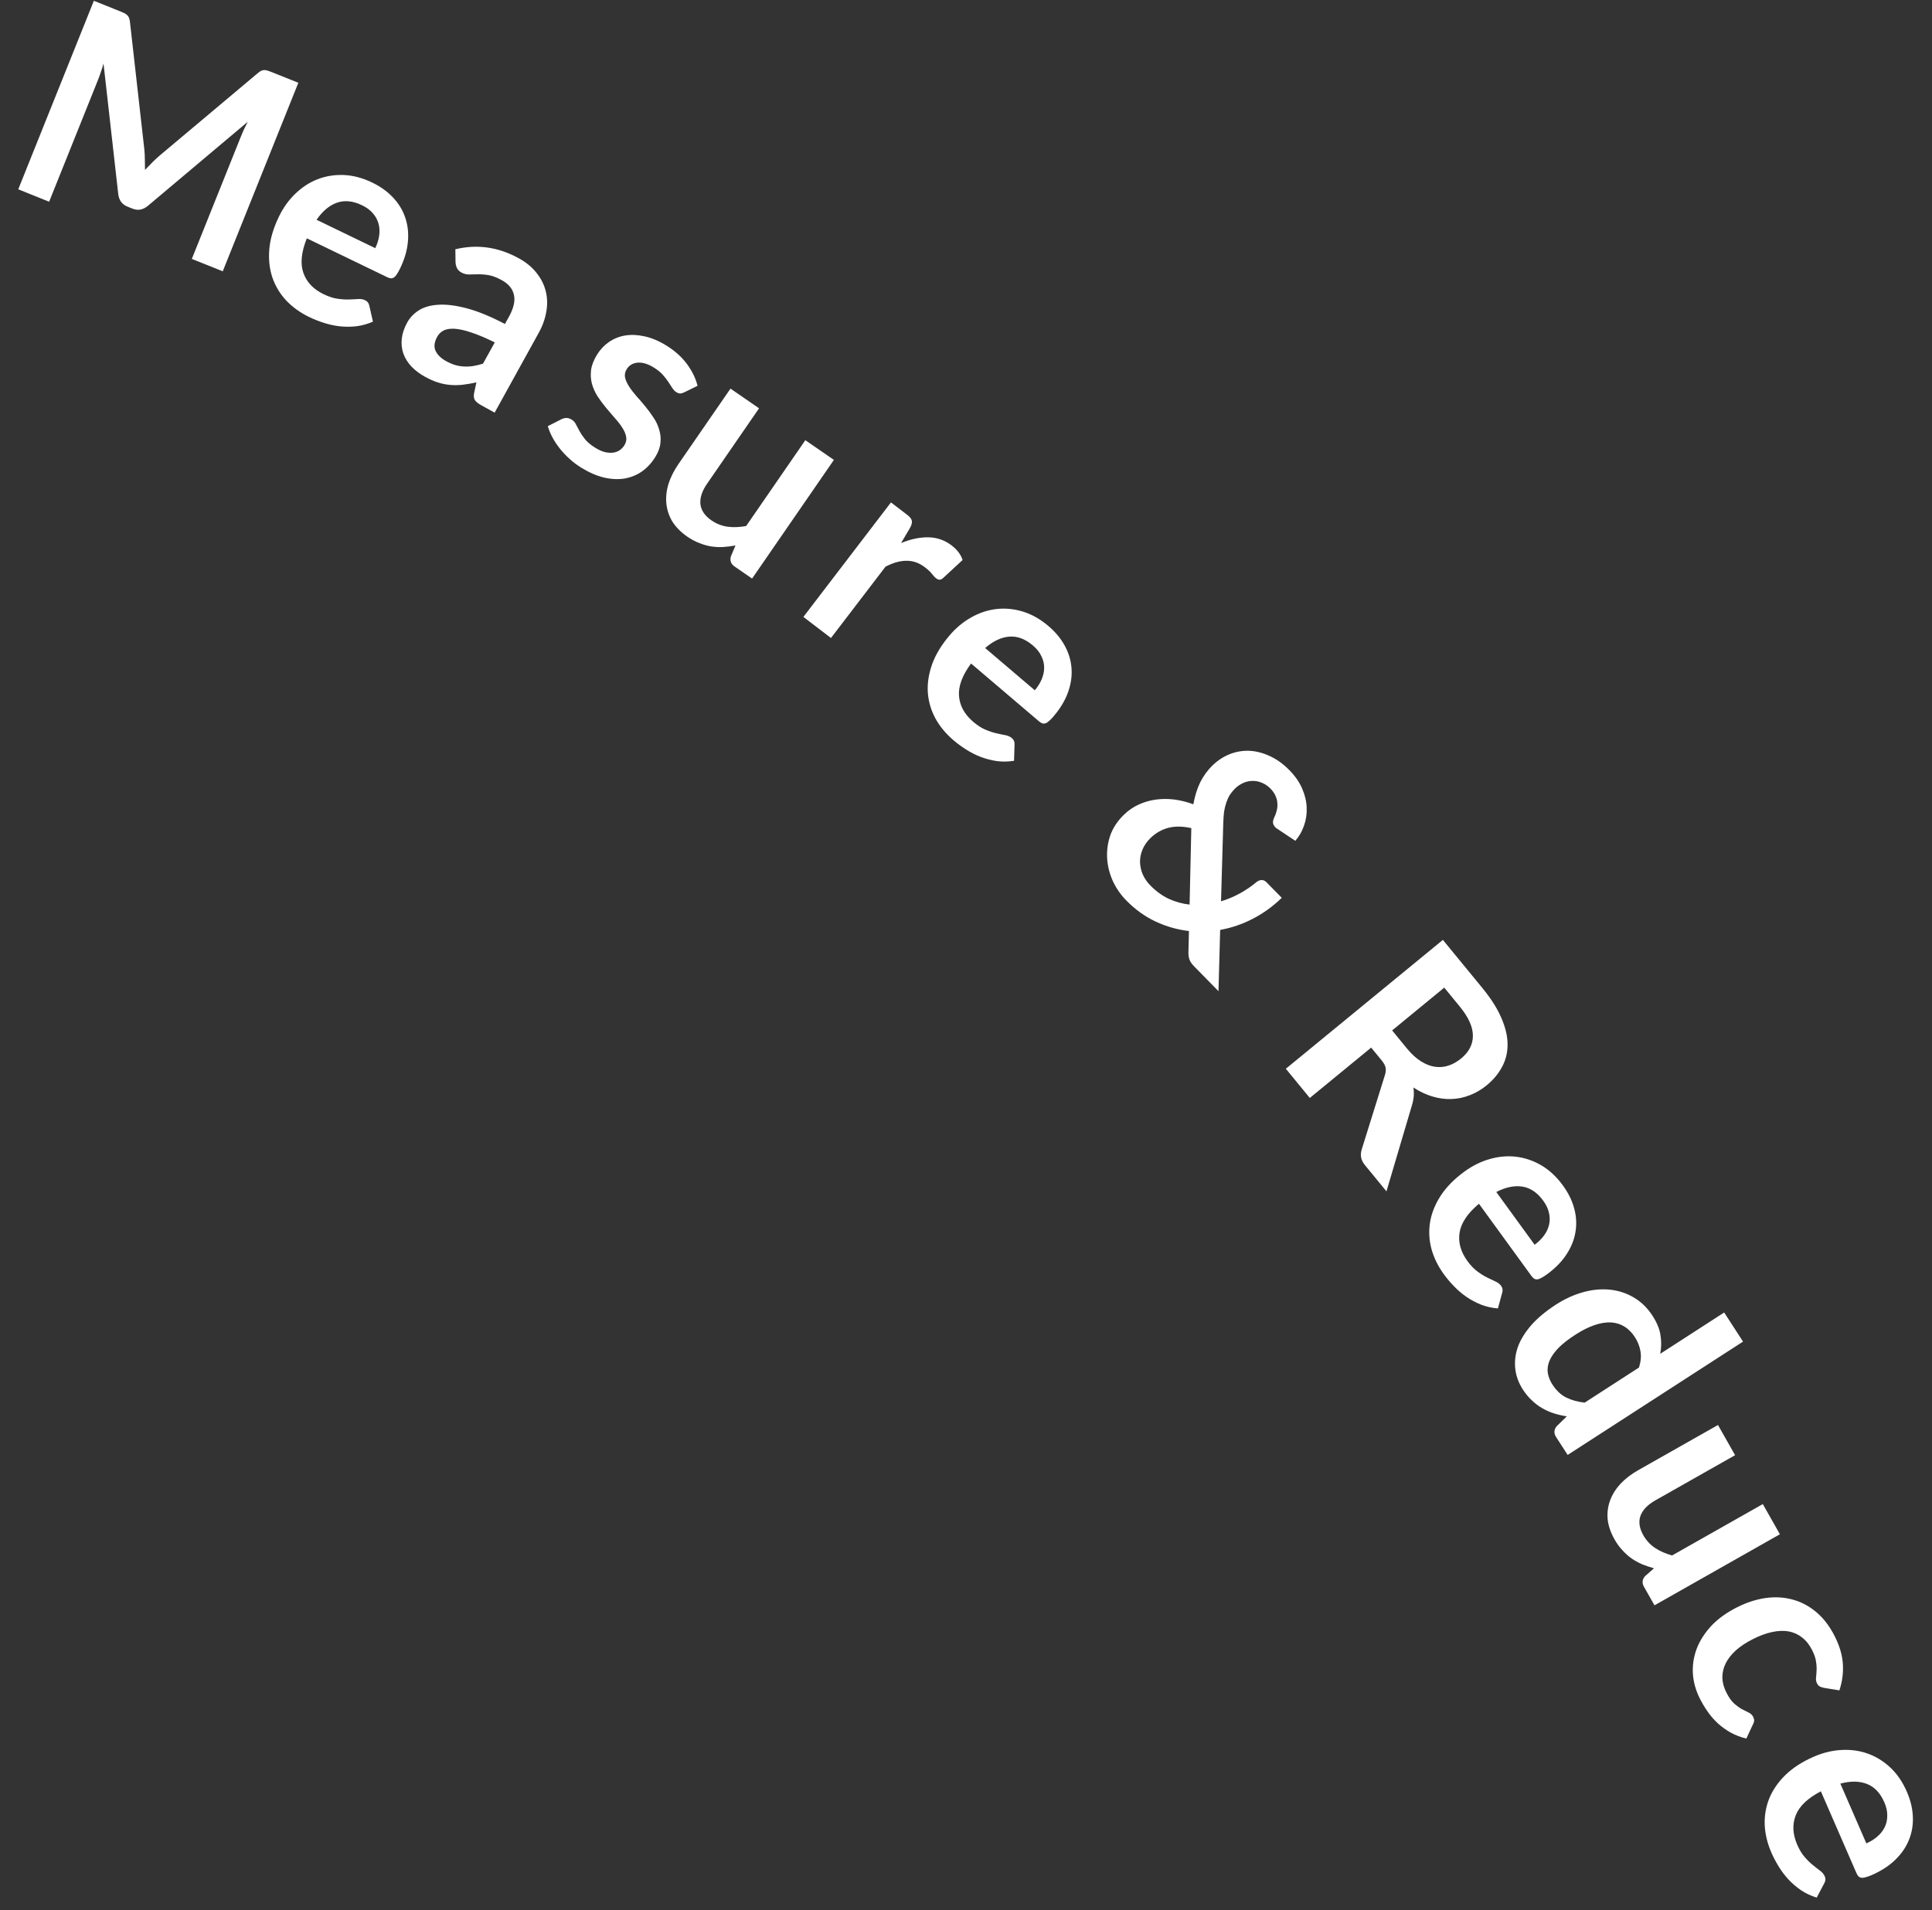 <svg width="90" height="89" viewBox="0 0 90 89" fill="none" xmlns="http://www.w3.org/2000/svg">
<rect x="0" y="0" width="90" height="89" fill="#333333" stroke="none"/>
<path d="M6.722 6.945C6.739 7.102 6.747 7.263 6.747 7.427C6.753 7.589 6.755 7.753 6.755 7.917C6.87 7.794 6.987 7.674 7.104 7.557C7.222 7.439 7.341 7.329 7.462 7.227L12.013 3.404C12.07 3.356 12.122 3.32 12.169 3.297C12.22 3.275 12.269 3.264 12.316 3.264C12.367 3.266 12.42 3.275 12.474 3.292C12.528 3.309 12.592 3.333 12.665 3.362L13.898 3.856L10.376 12.641L8.936 12.064L11.211 6.389C11.253 6.284 11.302 6.17 11.356 6.046C11.414 5.923 11.476 5.8 11.54 5.675L6.887 9.592C6.781 9.681 6.666 9.739 6.543 9.765C6.422 9.786 6.296 9.771 6.167 9.719L5.942 9.629C5.812 9.577 5.711 9.501 5.638 9.402C5.567 9.298 5.524 9.177 5.508 9.039L4.822 2.96C4.784 3.1 4.742 3.236 4.694 3.367C4.652 3.496 4.609 3.615 4.565 3.724L2.289 9.399L0.85 8.821L4.372 0.037L5.605 0.531C5.678 0.56 5.74 0.588 5.791 0.613C5.842 0.638 5.885 0.667 5.919 0.699C5.957 0.733 5.987 0.776 6.009 0.827C6.03 0.878 6.045 0.94 6.053 1.014L6.722 6.945Z" fill="white"/>
<path d="M17.345 8.509C17.726 8.693 18.046 8.923 18.305 9.199C18.569 9.476 18.759 9.789 18.877 10.137C18.996 10.481 19.038 10.855 19.002 11.259C18.969 11.66 18.846 12.078 18.635 12.514C18.582 12.624 18.531 12.714 18.483 12.783C18.441 12.849 18.396 12.898 18.348 12.928C18.305 12.956 18.258 12.969 18.205 12.968C18.154 12.963 18.095 12.944 18.029 12.911L14.293 11.104C14.036 11.745 13.982 12.282 14.132 12.713C14.282 13.144 14.597 13.476 15.076 13.708C15.312 13.822 15.527 13.892 15.723 13.919C15.922 13.948 16.101 13.959 16.259 13.953C16.421 13.949 16.562 13.942 16.683 13.933C16.808 13.925 16.916 13.944 17.006 13.987C17.065 14.016 17.11 14.052 17.142 14.097C17.174 14.141 17.195 14.193 17.206 14.251L17.373 14.987C17.121 15.097 16.863 15.169 16.6 15.202C16.339 15.23 16.08 15.231 15.822 15.203C15.569 15.173 15.322 15.119 15.079 15.04C14.84 14.963 14.614 14.873 14.402 14.771C13.982 14.567 13.624 14.309 13.329 13.997C13.036 13.681 12.822 13.322 12.686 12.922C12.552 12.518 12.505 12.078 12.546 11.604C12.588 11.125 12.738 10.62 12.995 10.09C13.194 9.678 13.448 9.323 13.757 9.026C14.067 8.726 14.411 8.502 14.787 8.354C15.17 8.205 15.578 8.138 16.011 8.154C16.449 8.172 16.893 8.29 17.345 8.509ZM16.87 9.566C16.445 9.36 16.056 9.32 15.7 9.443C15.345 9.567 15.027 9.833 14.747 10.24L17.481 11.563C17.572 11.374 17.632 11.185 17.661 10.996C17.692 10.802 17.684 10.617 17.639 10.44C17.594 10.263 17.508 10.1 17.381 9.951C17.256 9.799 17.086 9.67 16.87 9.566Z" fill="white"/>
<path d="M23.043 19.226L22.407 18.875C22.273 18.801 22.179 18.724 22.124 18.644C22.07 18.56 22.058 18.446 22.088 18.303L22.193 17.815C21.97 17.866 21.757 17.903 21.555 17.926C21.359 17.948 21.166 17.951 20.975 17.935C20.784 17.919 20.593 17.881 20.402 17.821C20.212 17.76 20.011 17.672 19.801 17.556C19.552 17.419 19.341 17.26 19.167 17.079C18.995 16.894 18.869 16.693 18.79 16.475C18.715 16.259 18.69 16.028 18.716 15.783C18.742 15.538 18.827 15.284 18.973 15.02C19.095 14.799 19.273 14.613 19.505 14.462C19.744 14.31 20.046 14.222 20.412 14.2C20.781 14.174 21.222 14.228 21.736 14.363C22.25 14.497 22.845 14.741 23.522 15.095L23.712 14.751C23.929 14.357 24.006 14.021 23.941 13.741C23.882 13.459 23.694 13.23 23.377 13.055C23.148 12.929 22.942 12.85 22.76 12.819C22.577 12.789 22.41 12.776 22.257 12.781C22.111 12.785 21.975 12.787 21.85 12.788C21.725 12.789 21.605 12.758 21.49 12.694C21.395 12.642 21.326 12.571 21.285 12.484C21.244 12.396 21.222 12.305 21.22 12.209L21.212 11.614C22.23 11.368 23.216 11.509 24.171 12.036C24.515 12.226 24.789 12.452 24.993 12.714C25.203 12.975 25.346 13.258 25.422 13.564C25.499 13.866 25.509 14.182 25.45 14.514C25.396 14.848 25.277 15.181 25.093 15.513L23.043 19.226ZM20.78 16.825C20.925 16.906 21.066 16.966 21.203 17.007C21.34 17.047 21.477 17.071 21.613 17.076C21.754 17.084 21.895 17.077 22.036 17.055C22.183 17.032 22.338 16.995 22.5 16.945L23.048 15.954C22.625 15.745 22.259 15.591 21.951 15.49C21.648 15.388 21.391 15.331 21.178 15.318C20.966 15.306 20.794 15.333 20.662 15.4C20.534 15.469 20.436 15.566 20.366 15.692C20.229 15.941 20.204 16.158 20.29 16.346C20.38 16.535 20.543 16.695 20.78 16.825Z" fill="white"/>
<path d="M31.876 18.279C31.802 18.315 31.737 18.334 31.68 18.334C31.625 18.331 31.566 18.31 31.503 18.271C31.436 18.23 31.376 18.167 31.321 18.081C31.269 17.998 31.207 17.904 31.135 17.797C31.064 17.687 30.976 17.573 30.869 17.456C30.766 17.34 30.627 17.229 30.452 17.121C30.182 16.953 29.933 16.879 29.706 16.897C29.479 16.916 29.308 17.018 29.193 17.203C29.117 17.326 29.092 17.454 29.117 17.588C29.148 17.72 29.209 17.858 29.3 18.001C29.394 18.147 29.509 18.297 29.644 18.453C29.781 18.604 29.918 18.763 30.056 18.931C30.194 19.098 30.322 19.272 30.441 19.453C30.562 19.631 30.651 19.819 30.707 20.018C30.769 20.216 30.789 20.421 30.766 20.632C30.747 20.846 30.666 21.068 30.523 21.298C30.353 21.573 30.146 21.796 29.901 21.968C29.659 22.136 29.388 22.245 29.09 22.297C28.793 22.344 28.472 22.328 28.127 22.248C27.788 22.166 27.434 22.011 27.067 21.784C26.87 21.662 26.689 21.524 26.522 21.37C26.358 21.222 26.207 21.062 26.072 20.891C25.94 20.723 25.827 20.55 25.731 20.373C25.639 20.198 25.569 20.026 25.519 19.857L26.16 19.53C26.24 19.492 26.318 19.474 26.395 19.474C26.471 19.476 26.552 19.503 26.637 19.555C26.722 19.608 26.787 19.682 26.831 19.776C26.88 19.872 26.936 19.979 27.002 20.097C27.068 20.215 27.153 20.339 27.256 20.47C27.364 20.603 27.522 20.734 27.729 20.862C27.893 20.963 28.043 21.031 28.181 21.065C28.325 21.098 28.454 21.105 28.567 21.088C28.684 21.073 28.785 21.035 28.869 20.974C28.958 20.912 29.031 20.836 29.086 20.747C29.169 20.614 29.196 20.479 29.167 20.343C29.142 20.21 29.082 20.07 28.987 19.924C28.896 19.781 28.781 19.632 28.64 19.478C28.505 19.323 28.367 19.161 28.225 18.991C28.088 18.824 27.958 18.648 27.835 18.465C27.719 18.28 27.631 18.085 27.574 17.88C27.52 17.677 27.507 17.461 27.535 17.233C27.568 17.006 27.662 16.767 27.818 16.515C27.963 16.281 28.147 16.087 28.37 15.933C28.594 15.779 28.843 15.679 29.118 15.633C29.398 15.586 29.701 15.599 30.026 15.671C30.356 15.742 30.698 15.887 31.05 16.105C31.443 16.349 31.761 16.635 32.004 16.965C32.246 17.294 32.41 17.631 32.494 17.976L31.876 18.279Z" fill="white"/>
<path d="M35.36 19.024L32.938 22.538C32.705 22.876 32.601 23.191 32.627 23.485C32.659 23.777 32.831 24.031 33.143 24.246C33.373 24.405 33.624 24.503 33.894 24.541C34.167 24.576 34.455 24.565 34.759 24.509L37.515 20.51L38.846 21.428L35.035 26.957L34.221 26.396C34.049 26.277 33.991 26.118 34.049 25.92L34.262 25.415C34.068 25.45 33.876 25.474 33.687 25.487C33.5 25.497 33.314 25.487 33.126 25.459C32.945 25.429 32.761 25.377 32.575 25.301C32.39 25.232 32.206 25.134 32.022 25.008C31.721 24.799 31.488 24.565 31.323 24.303C31.165 24.041 31.072 23.761 31.042 23.465C31.013 23.17 31.045 22.866 31.138 22.554C31.237 22.241 31.393 21.929 31.606 21.62L34.029 18.107L35.36 19.024Z" fill="white"/>
<path d="M37.425 28.744L41.504 23.409L42.258 23.985C42.39 24.086 42.463 24.181 42.478 24.269C42.493 24.357 42.464 24.467 42.391 24.598L41.976 25.302C42.419 25.119 42.841 25.03 43.243 25.035C43.645 25.041 44.006 25.166 44.325 25.409C44.589 25.611 44.761 25.838 44.841 26.092L43.939 26.927C43.881 26.981 43.824 27.009 43.768 27.011C43.715 27.008 43.659 26.985 43.6 26.939C43.548 26.9 43.486 26.833 43.415 26.74C43.343 26.647 43.233 26.543 43.084 26.43C42.817 26.225 42.531 26.125 42.226 26.128C41.924 26.128 41.599 26.22 41.25 26.403L38.71 29.726L37.425 28.744Z" fill="white"/>
<path d="M48.843 29.171C49.165 29.446 49.417 29.749 49.598 30.081C49.783 30.416 49.888 30.767 49.915 31.133C49.944 31.496 49.89 31.869 49.754 32.251C49.62 32.63 49.396 33.004 49.082 33.373C49.003 33.466 48.931 33.54 48.868 33.594C48.81 33.648 48.754 33.684 48.7 33.701C48.651 33.717 48.602 33.718 48.551 33.703C48.504 33.685 48.451 33.652 48.395 33.604L45.235 30.914C44.825 31.47 44.638 31.976 44.674 32.431C44.711 32.886 44.932 33.286 45.337 33.631C45.536 33.801 45.727 33.923 45.91 33.999C46.096 34.077 46.266 34.133 46.42 34.167C46.578 34.203 46.716 34.233 46.836 34.254C46.958 34.278 47.058 34.323 47.134 34.388C47.184 34.43 47.219 34.477 47.239 34.528C47.258 34.579 47.266 34.634 47.261 34.694L47.238 35.448C46.966 35.491 46.699 35.495 46.436 35.461C46.176 35.423 45.924 35.358 45.682 35.266C45.445 35.173 45.219 35.059 45.004 34.921C44.792 34.786 44.596 34.643 44.417 34.49C44.062 34.187 43.78 33.847 43.574 33.471C43.37 33.091 43.253 32.69 43.222 32.269C43.194 31.844 43.26 31.407 43.419 30.957C43.58 30.505 43.852 30.054 44.234 29.606C44.531 29.257 44.866 28.978 45.24 28.768C45.616 28.556 46.005 28.425 46.406 28.378C46.814 28.329 47.226 28.368 47.641 28.492C48.06 28.62 48.461 28.846 48.843 29.171ZM48.116 30.075C47.758 29.769 47.391 29.631 47.015 29.662C46.64 29.692 46.266 29.869 45.892 30.193L48.205 32.162C48.341 32.002 48.446 31.834 48.522 31.658C48.6 31.478 48.64 31.297 48.641 31.114C48.642 30.932 48.599 30.753 48.514 30.577C48.432 30.398 48.299 30.23 48.116 30.075Z" fill="white"/>
<path d="M60.067 35.887C60.336 36.161 60.534 36.447 60.661 36.745C60.791 37.045 60.86 37.34 60.87 37.631C60.882 37.924 60.841 38.203 60.746 38.467C60.654 38.735 60.519 38.971 60.341 39.176L59.468 38.594C59.455 38.588 59.443 38.578 59.431 38.566C59.422 38.556 59.412 38.547 59.403 38.538C59.351 38.485 59.318 38.423 59.303 38.352C59.294 38.281 59.309 38.202 59.347 38.116C59.401 38.009 59.442 37.898 59.471 37.784C59.502 37.667 59.514 37.551 59.506 37.437C59.501 37.32 59.473 37.204 59.422 37.089C59.373 36.972 59.296 36.858 59.189 36.749C59.06 36.618 58.922 36.525 58.775 36.468C58.63 36.407 58.484 36.38 58.336 36.385C58.191 36.386 58.049 36.419 57.909 36.483C57.773 36.543 57.649 36.628 57.536 36.738C57.443 36.83 57.362 36.928 57.293 37.032C57.227 37.139 57.172 37.258 57.128 37.387C57.083 37.516 57.048 37.661 57.022 37.821C57.002 37.981 56.989 38.165 56.984 38.371L56.88 41.995C57.177 41.905 57.465 41.784 57.745 41.633C58.024 41.481 58.285 41.304 58.527 41.103C58.605 41.039 58.685 41.006 58.769 41.004C58.852 41.001 58.929 41.036 58.999 41.108L59.71 41.832C59.296 42.232 58.845 42.558 58.358 42.809C57.871 43.061 57.365 43.233 56.84 43.327L56.762 46.182L55.653 45.052C55.594 44.992 55.546 44.937 55.506 44.884C55.469 44.834 55.439 44.781 55.415 44.725C55.394 44.667 55.379 44.605 55.37 44.54C55.362 44.475 55.359 44.401 55.363 44.318L55.386 43.378C54.85 43.318 54.333 43.171 53.835 42.938C53.34 42.708 52.884 42.379 52.465 41.953C52.208 41.691 52.001 41.393 51.844 41.058C51.69 40.72 51.601 40.371 51.576 40.01C51.552 39.648 51.599 39.291 51.716 38.937C51.84 38.583 52.051 38.26 52.35 37.967C52.559 37.762 52.79 37.602 53.044 37.487C53.301 37.369 53.571 37.291 53.852 37.254C54.133 37.217 54.42 37.216 54.713 37.253C55.009 37.293 55.301 37.367 55.59 37.474C55.662 37.08 55.77 36.735 55.915 36.44C56.066 36.146 56.252 35.89 56.473 35.673C56.706 35.444 56.969 35.269 57.26 35.148C57.557 35.027 57.863 34.972 58.178 34.981C58.496 34.993 58.816 35.073 59.138 35.221C59.464 35.366 59.774 35.588 60.067 35.887ZM53.594 39.047C53.423 39.215 53.298 39.396 53.219 39.59C53.14 39.784 53.102 39.979 53.107 40.177C53.114 40.371 53.157 40.562 53.236 40.747C53.32 40.933 53.437 41.103 53.587 41.255C53.856 41.529 54.143 41.737 54.447 41.879C54.757 42.021 55.08 42.11 55.416 42.147L55.496 38.584C55.09 38.494 54.729 38.49 54.413 38.574C54.101 38.66 53.828 38.818 53.594 39.047Z" fill="white"/>
<path d="M63.874 48.811L61.016 51.157L59.899 49.796L67.215 43.792L69.046 46.023C69.456 46.522 69.754 46.992 69.94 47.432C70.132 47.872 70.228 48.282 70.228 48.66C70.231 49.041 70.145 49.391 69.971 49.709C69.804 50.027 69.564 50.314 69.254 50.568C69.008 50.77 68.745 50.925 68.465 51.03C68.187 51.139 67.902 51.198 67.61 51.206C67.321 51.218 67.025 51.178 66.724 51.087C66.426 50.998 66.131 50.859 65.84 50.669C65.883 50.922 65.865 51.185 65.785 51.459L64.587 55.508L63.582 54.284C63.485 54.166 63.426 54.045 63.404 53.922C63.385 53.803 63.395 53.678 63.436 53.549L64.516 50.088C64.557 49.959 64.566 49.843 64.545 49.742C64.527 49.644 64.463 49.528 64.352 49.393L63.874 48.811ZM64.851 48.01L65.548 48.86C65.759 49.116 65.974 49.312 66.193 49.449C66.415 49.588 66.631 49.673 66.842 49.703C67.059 49.734 67.27 49.716 67.475 49.649C67.68 49.583 67.875 49.473 68.061 49.321C68.432 49.016 68.616 48.659 68.613 48.25C68.612 47.843 68.406 47.389 67.993 46.887L67.279 46.016L64.851 48.01Z" fill="white"/>
<path d="M72.81 55.239C73.059 55.581 73.233 55.935 73.331 56.3C73.432 56.669 73.452 57.035 73.392 57.397C73.335 57.757 73.195 58.106 72.973 58.446C72.754 58.783 72.449 59.094 72.057 59.379C71.958 59.451 71.871 59.506 71.797 59.544C71.728 59.583 71.665 59.605 71.609 59.608C71.558 59.613 71.51 59.602 71.464 59.576C71.421 59.547 71.378 59.503 71.335 59.443L68.895 56.086C68.365 56.531 68.065 56.978 67.993 57.429C67.922 57.88 68.043 58.321 68.356 58.752C68.51 58.964 68.667 59.127 68.827 59.243C68.989 59.363 69.141 59.457 69.283 59.526C69.428 59.599 69.556 59.66 69.667 59.709C69.78 59.761 69.867 59.828 69.926 59.909C69.964 59.962 69.987 60.016 69.994 60.07C70.001 60.124 69.995 60.179 69.977 60.236L69.778 60.963C69.503 60.942 69.242 60.883 68.995 60.788C68.751 60.69 68.522 60.568 68.308 60.422C68.099 60.276 67.907 60.112 67.73 59.927C67.555 59.747 67.399 59.561 67.26 59.37C66.986 58.993 66.792 58.597 66.68 58.182C66.571 57.765 66.551 57.348 66.62 56.931C66.692 56.511 66.859 56.102 67.118 55.703C67.382 55.301 67.752 54.926 68.228 54.58C68.599 54.311 68.99 54.118 69.402 54.002C69.818 53.883 70.226 53.848 70.628 53.896C71.036 53.945 71.427 54.078 71.802 54.297C72.179 54.519 72.515 54.833 72.81 55.239ZM71.892 55.947C71.615 55.565 71.291 55.345 70.919 55.287C70.547 55.228 70.142 55.312 69.703 55.539L71.489 57.996C71.658 57.873 71.8 57.734 71.915 57.581C72.033 57.425 72.115 57.258 72.158 57.08C72.202 56.903 72.203 56.719 72.161 56.528C72.123 56.334 72.033 56.141 71.892 55.947Z" fill="white"/>
<path d="M72.491 66.959C72.377 66.783 72.385 66.615 72.515 66.453L72.988 65.991C72.78 65.959 72.582 65.914 72.392 65.854C72.203 65.794 72.022 65.715 71.848 65.614C71.676 65.517 71.514 65.396 71.363 65.249C71.21 65.109 71.069 64.94 70.941 64.742C70.742 64.434 70.624 64.111 70.587 63.771C70.549 63.432 70.591 63.091 70.712 62.747C70.839 62.406 71.049 62.067 71.342 61.732C71.637 61.401 72.015 61.087 72.477 60.788C72.895 60.518 73.32 60.324 73.753 60.205C74.185 60.087 74.602 60.048 75.003 60.09C75.405 60.132 75.775 60.255 76.113 60.456C76.455 60.656 76.746 60.941 76.985 61.311C77.189 61.627 77.311 61.929 77.353 62.219C77.399 62.506 77.394 62.793 77.339 63.078L80.319 61.152L81.197 62.509L73.028 67.789L72.491 66.959ZM72.317 64.508C72.5 64.79 72.713 64.992 72.959 65.114C73.204 65.236 73.491 65.315 73.821 65.352L76.35 63.717C76.437 63.442 76.46 63.188 76.419 62.956C76.38 62.726 76.293 62.507 76.158 62.298C76.025 62.093 75.866 61.931 75.68 61.812C75.496 61.697 75.288 61.632 75.054 61.616C74.827 61.602 74.572 61.642 74.29 61.736C74.012 61.828 73.709 61.979 73.383 62.19C73.053 62.403 72.79 62.61 72.592 62.81C72.4 63.012 72.263 63.21 72.18 63.404C72.101 63.595 72.075 63.783 72.102 63.969C72.132 64.152 72.204 64.332 72.317 64.508Z" fill="white"/>
<path d="M80.827 67.801L77.114 69.905C76.757 70.107 76.526 70.346 76.421 70.621C76.322 70.898 76.366 71.201 76.553 71.532C76.691 71.775 76.873 71.972 77.1 72.125C77.331 72.275 77.595 72.391 77.892 72.473L82.118 70.079L82.915 71.485L77.072 74.796L76.585 73.936C76.481 73.754 76.499 73.586 76.638 73.433L77.05 73.071C76.859 73.018 76.676 72.957 76.501 72.886C76.329 72.812 76.165 72.722 76.009 72.615C75.859 72.51 75.716 72.382 75.582 72.233C75.445 72.089 75.322 71.921 75.212 71.727C75.032 71.408 74.924 71.096 74.891 70.788C74.863 70.483 74.901 70.191 75.004 69.912C75.106 69.633 75.268 69.374 75.488 69.134C75.714 68.895 75.99 68.683 76.317 68.498L80.03 66.394L80.827 67.801Z" fill="white"/>
<path d="M84.968 78.642C84.892 78.626 84.828 78.605 84.775 78.578C84.724 78.554 84.679 78.504 84.64 78.426C84.603 78.351 84.588 78.269 84.596 78.177C84.608 78.083 84.616 77.974 84.622 77.849C84.632 77.722 84.624 77.58 84.598 77.422C84.579 77.266 84.519 77.088 84.419 76.889C84.292 76.635 84.134 76.437 83.944 76.292C83.759 76.146 83.548 76.052 83.312 76.009C83.078 75.97 82.822 75.981 82.545 76.042C82.272 76.101 81.981 76.207 81.673 76.362C81.353 76.522 81.085 76.698 80.868 76.89C80.654 77.085 80.493 77.29 80.386 77.505C80.283 77.718 80.232 77.938 80.234 78.167C80.241 78.393 80.301 78.621 80.417 78.851C80.532 79.082 80.652 79.253 80.777 79.366C80.908 79.481 81.031 79.571 81.146 79.635C81.266 79.698 81.37 79.75 81.46 79.793C81.555 79.838 81.626 79.905 81.671 79.995C81.729 80.112 81.728 80.222 81.668 80.325L81.35 81.005C81.082 80.939 80.837 80.844 80.615 80.722C80.396 80.597 80.197 80.453 80.017 80.289C79.843 80.127 79.687 79.947 79.548 79.748C79.409 79.549 79.287 79.344 79.182 79.134C78.996 78.763 78.889 78.38 78.861 77.984C78.838 77.585 78.897 77.197 79.039 76.818C79.183 76.444 79.41 76.088 79.72 75.752C80.036 75.418 80.439 75.128 80.931 74.882C81.372 74.661 81.811 74.519 82.248 74.456C82.691 74.395 83.11 74.419 83.506 74.528C83.906 74.635 84.275 74.83 84.613 75.115C84.951 75.4 85.239 75.778 85.475 76.25C85.7 76.698 85.824 77.127 85.848 77.534C85.874 77.946 85.82 78.354 85.686 78.758L84.968 78.642Z" fill="white"/>
<path d="M88.829 83.483C88.998 83.871 89.091 84.254 89.108 84.632C89.126 85.014 89.067 85.376 88.93 85.716C88.796 86.055 88.584 86.366 88.293 86.649C88.007 86.931 87.641 87.168 87.197 87.362C87.085 87.41 86.988 87.445 86.907 87.466C86.832 87.49 86.766 87.497 86.71 87.488C86.659 87.481 86.614 87.46 86.575 87.425C86.54 87.388 86.508 87.335 86.478 87.267L84.823 83.462C84.21 83.781 83.82 84.153 83.653 84.578C83.485 85.002 83.508 85.459 83.72 85.947C83.824 86.187 83.942 86.381 84.073 86.529C84.205 86.681 84.334 86.806 84.457 86.904C84.583 87.007 84.694 87.094 84.792 87.165C84.892 87.241 84.961 87.325 85.001 87.417C85.028 87.477 85.038 87.534 85.033 87.589C85.028 87.643 85.011 87.696 84.981 87.747L84.629 88.414C84.365 88.334 84.123 88.22 83.902 88.073C83.685 87.925 83.488 87.756 83.311 87.567C83.139 87.38 82.987 87.177 82.854 86.959C82.723 86.745 82.61 86.53 82.516 86.314C82.33 85.885 82.227 85.457 82.207 85.028C82.191 84.597 82.262 84.186 82.419 83.793C82.581 83.399 82.832 83.036 83.172 82.702C83.517 82.367 83.959 82.082 84.499 81.847C84.919 81.664 85.343 81.561 85.771 81.537C86.202 81.511 86.608 81.565 86.99 81.699C87.378 81.835 87.731 82.05 88.049 82.345C88.369 82.643 88.629 83.022 88.829 83.483ZM87.78 83.975C87.592 83.543 87.323 83.257 86.973 83.12C86.623 82.981 86.209 82.976 85.731 83.103L86.942 85.888C87.134 85.805 87.303 85.7 87.448 85.575C87.597 85.448 87.713 85.303 87.794 85.139C87.875 84.975 87.916 84.796 87.916 84.601C87.921 84.403 87.876 84.195 87.78 83.975Z" fill="white"/>
</svg>

